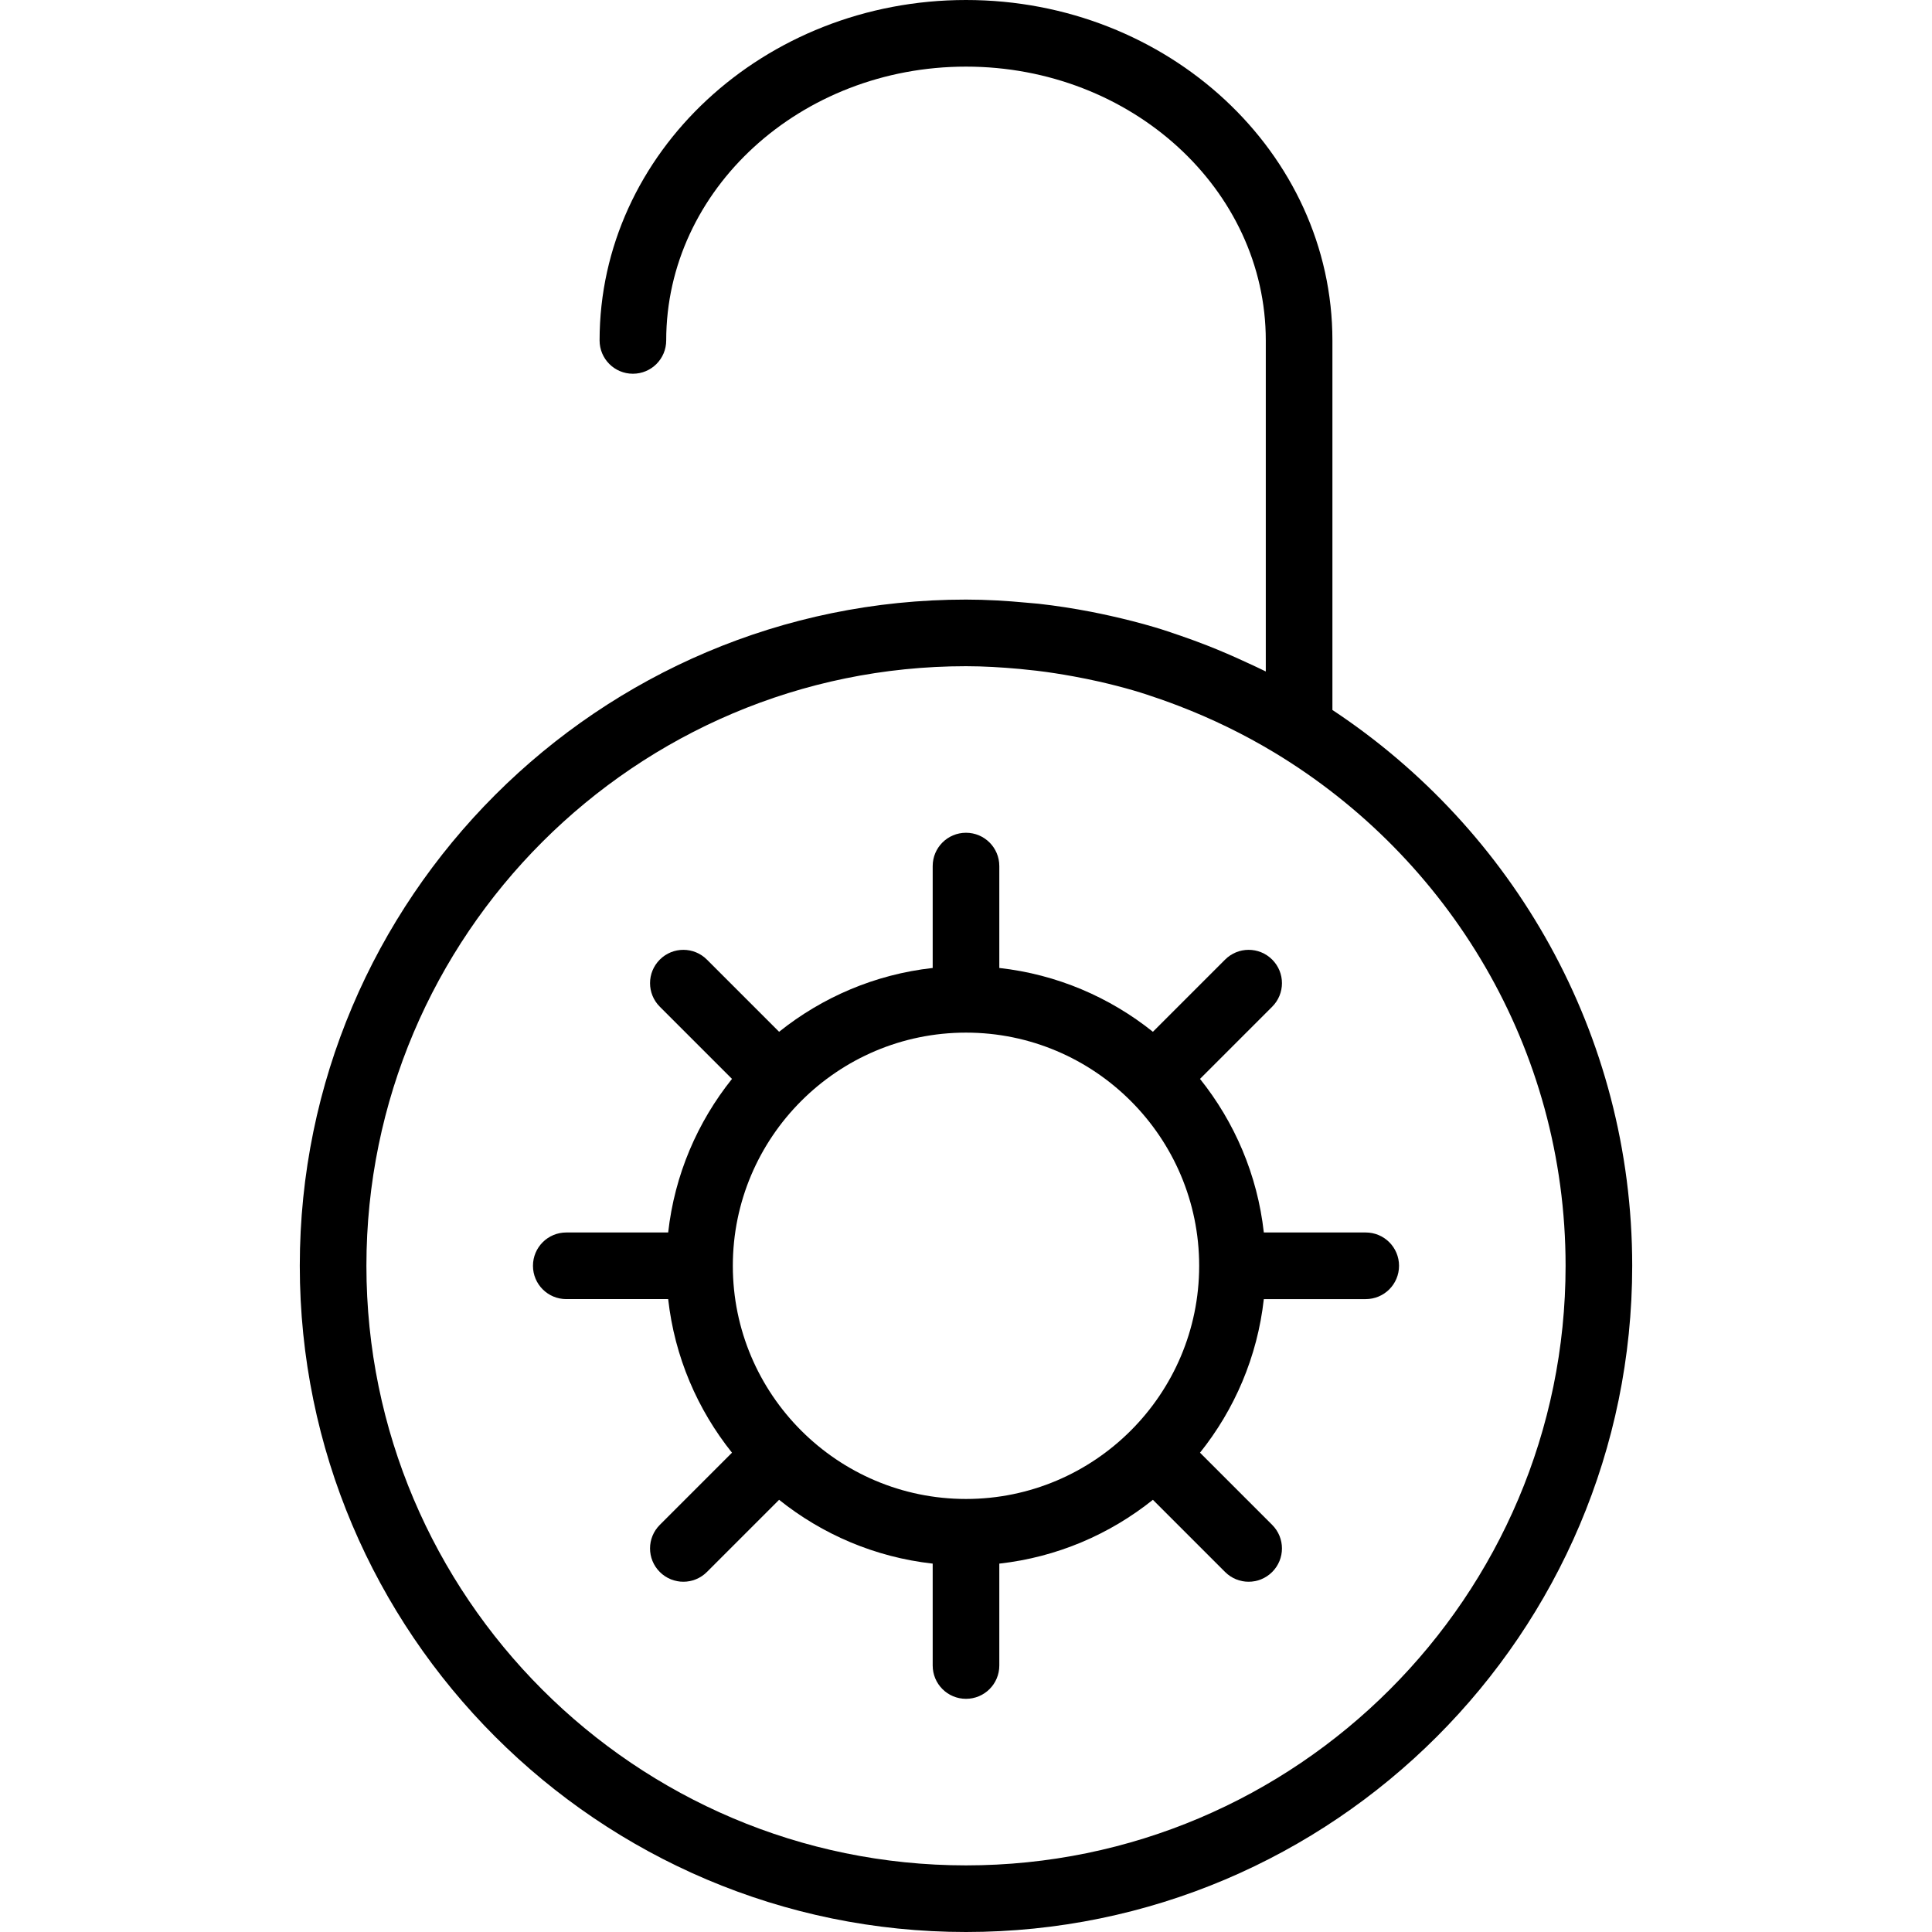 <?xml version="1.0" encoding="iso-8859-1"?>
<!-- Generator: Adobe Illustrator 19.0.0, SVG Export Plug-In . SVG Version: 6.00 Build 0)  -->
<svg version="1.1" id="Capa_1" xmlns="http://www.w3.org/2000/svg" xmlns:xlink="http://www.w3.org/1999/xlink" x="0px" y="0px"
	 viewBox="0 0 58 58" style="enable-background:new 0 0 58 58;" xml:space="preserve">
<g>
	<path d="M40,21.314V10.22C40,4.585,35.065,0,29,0S18,4.585,18,10.22c0,0.553,0.447,1,1,1s1-0.447,1-1C20,5.688,24.037,2,29,2
		s9,3.688,9,8.22v9.938c-0.188-0.095-0.38-0.179-0.57-0.268c-0.393-0.184-0.792-0.356-1.198-0.515
		c-0.261-0.102-0.523-0.198-0.787-0.289c-0.26-0.089-0.518-0.178-0.782-0.256c-0.437-0.13-0.879-0.241-1.324-0.341
		c-0.193-0.043-0.387-0.084-0.582-0.122c-0.523-0.101-1.049-0.183-1.579-0.242c-0.12-0.013-0.24-0.021-0.36-0.032
		C30.213,18.036,29.608,18,29,18C17.972,18,9,26.972,9,38s8.972,20,20,20s20-8.972,20-20C49,31.034,45.416,24.896,40,21.314z M29,56
		c-9.925,0-18-8.075-18-18s8.075-18,18-18c0.54,0,1.072,0.034,1.601,0.081c0.171,0.016,0.341,0.034,0.512,0.054
		c0.377,0.044,0.749,0.104,1.118,0.171c0.256,0.047,0.511,0.098,0.765,0.156c0.348,0.079,0.693,0.167,1.033,0.266
		c0.277,0.081,0.551,0.173,0.824,0.268c0.179,0.062,0.355,0.128,0.531,0.195c0.991,0.38,1.953,0.847,2.873,1.401
		C43.485,25.745,47,31.463,47,38C47,47.925,38.925,56,29,56z"/>
	<path d="M41,37h-3.059c-0.193-1.733-0.88-3.316-1.916-4.611l2.167-2.167c0.391-0.391,0.391-1.023,0-1.414s-1.023-0.391-1.414,0
		l-2.167,2.167c-1.295-1.036-2.878-1.723-4.611-1.916V26c0-0.553-0.447-1-1-1s-1,0.447-1,1v3.059
		c-1.733,0.193-3.316,0.88-4.611,1.916l-2.167-2.167c-0.391-0.391-1.023-0.391-1.414,0s-0.391,1.023,0,1.414l2.167,2.167
		c-1.036,1.295-1.723,2.878-1.916,4.611H17c-0.553,0-1,0.447-1,1s0.447,1,1,1h3.059c0.193,1.733,0.88,3.316,1.916,4.611
		l-2.167,2.167c-0.391,0.391-0.391,1.023,0,1.414c0.195,0.195,0.451,0.293,0.707,0.293s0.512-0.098,0.707-0.293l2.167-2.167
		c1.295,1.036,2.878,1.723,4.611,1.916V50c0,0.553,0.447,1,1,1s1-0.447,1-1v-3.059c1.733-0.193,3.316-0.88,4.611-1.916l2.167,2.167
		c0.195,0.195,0.451,0.293,0.707,0.293s0.512-0.098,0.707-0.293c0.391-0.391,0.391-1.023,0-1.414l-2.167-2.167
		c1.036-1.295,1.723-2.878,1.916-4.611H41c0.553,0,1-0.447,1-1S41.553,37,41,37z M29,45c-3.859,0-7-3.141-7-7s3.141-7,7-7
		s7,3.141,7,7S32.859,45,29,45z"/>
</g>
<g>
</g>
<g>
</g>
<g>
</g>
<g>
</g>
<g>
</g>
<g>
</g>
<g>
</g>
<g>
</g>
<g>
</g>
<g>
</g>
<g>
</g>
<g>
</g>
<g>
</g>
<g>
</g>
<g>
</g>
</svg>
